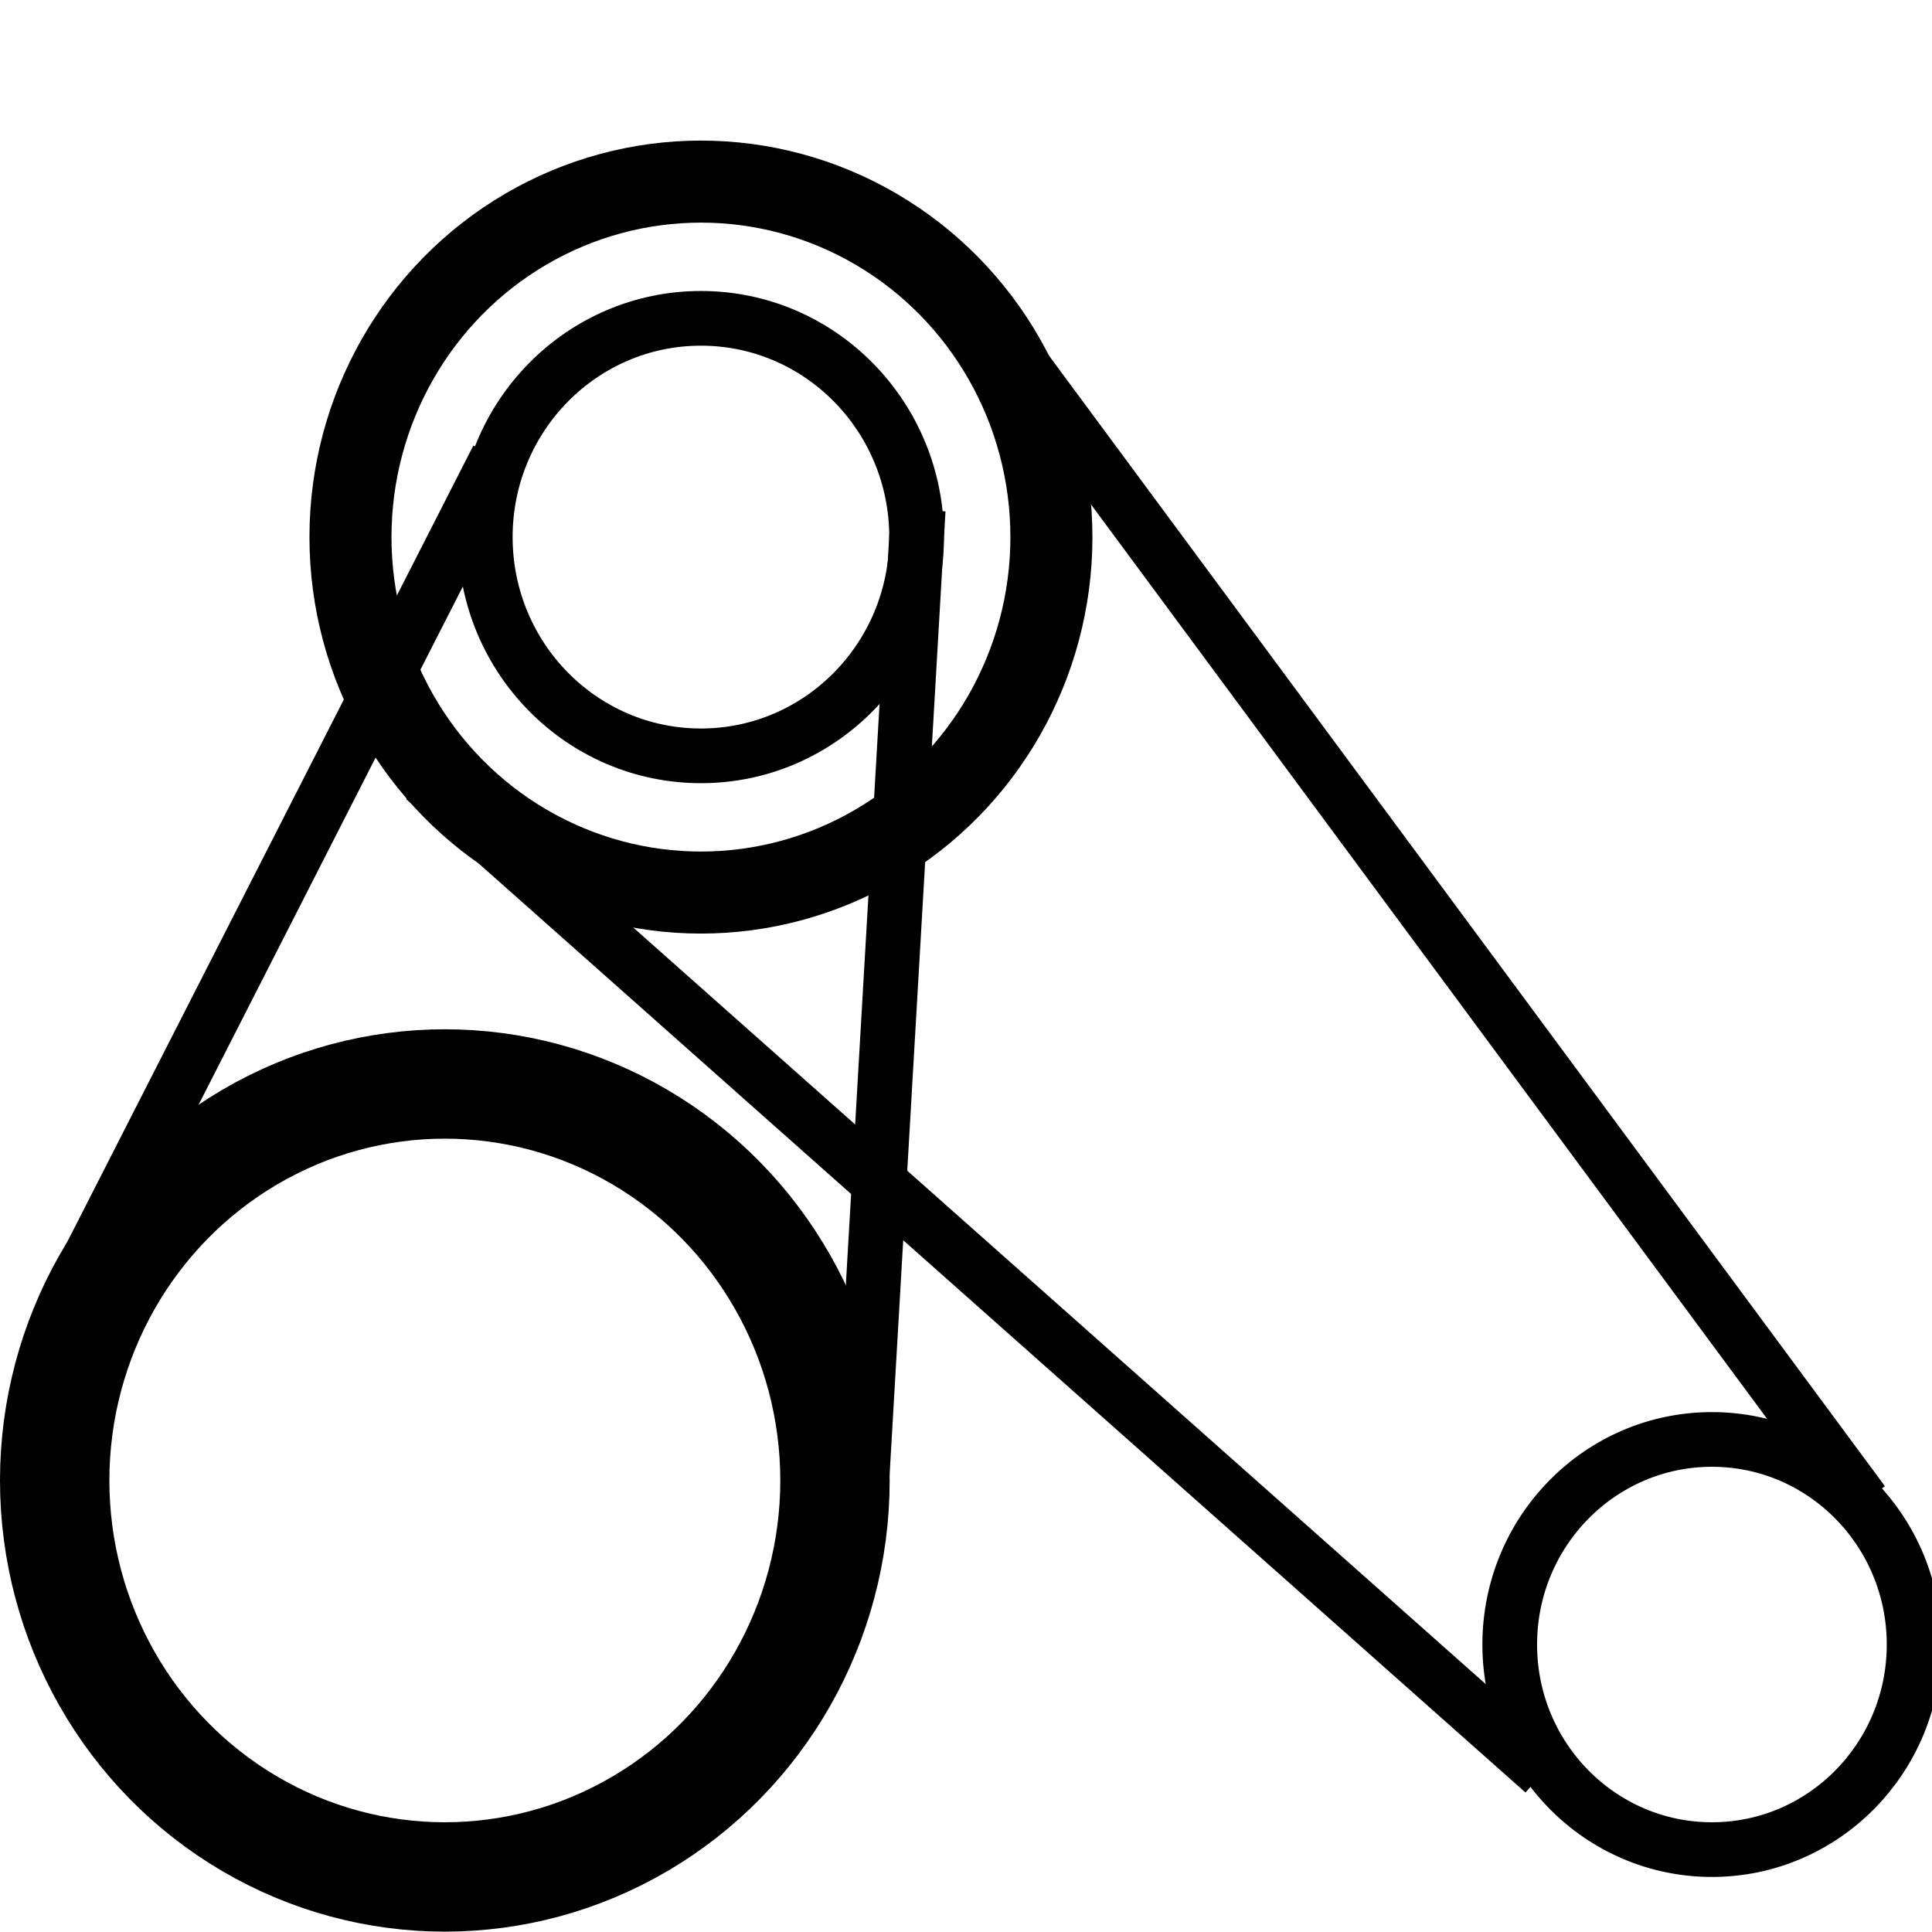 <?xml version="1.0" encoding="UTF-8" standalone="no"?>
<svg
   xmlns:dc="http://purl.org/dc/elements/1.1/"
   xmlns:cc="http://creativecommons.org/ns#"
   xmlns:rdf="http://www.w3.org/1999/02/22-rdf-syntax-ns#"
   xmlns:svg="http://www.w3.org/2000/svg"
   xmlns="http://www.w3.org/2000/svg"
   xmlns:sodipodi="http://sodipodi.sourceforge.net/DTD/sodipodi-0.dtd"
   xmlns:inkscape="http://www.inkscape.org/namespaces/inkscape"
   width="150"
   height="150"
   viewBox="0 0 150 150"
   version="1.1"
   id="svg953"
   sodipodi:docname="Icon_RH_Automation.svg"
   inkscape:version="0.92.2 (5c3e80d, 2017-08-06)">
  <sodipodi:namedview
     pagecolor="#ffffff"
     bordercolor="#666666"
     borderopacity="1"
     objecttolerance="10"
     gridtolerance="10"
     guidetolerance="10"
     inkscape:pageopacity="0"
     inkscape:pageshadow="2"
     inkscape:window-width="726"
     inkscape:window-height="480"
     id="namedview955"
     showgrid="false"
     inkscape:zoom="1.2502642"
     inkscape:cx="99.486475"
     inkscape:cy="33"
     inkscape:window-x="0"
     inkscape:window-y="23"
     inkscape:window-maximized="0"
     inkscape:current-layer="svg953" />
  <!-- Generator: Sketch 49.3 (51167) - http://www.bohemiancoding.com/sketch -->
  <title
     id="title936">product-group-automation</title>
  <desc
     id="desc938">Created with Sketch.</desc>
  <defs
     id="defs940" />
  <g
     id="Pattern-Artboards"
     style="fill:none;fill-rule:evenodd;stroke:none;stroke-width:1"
     transform="matrix(2.123,0,0,2.123,1.0713831e-6,9.854)">
    <g
       id="Icons"
       transform="translate(-32,-1273)"
       style="stroke:#000000">
      <g
         id="product-group-automation"
         transform="rotate(180,51,669.5)">
        <ellipse
           id="Oval-4"
           cx="7.394"
           cy="10.5"
           rx="7.394"
           ry="7.5"
           style="stroke-width:2" />
        <path
           d="m 2.465,16.5 29.577,40"
           id="Line-3"
           inkscape:connector-curvature="0"
           style="stroke-width:2;stroke-linecap:square" />
        <path
           d="m 14.296,6.5 39.437,35"
           id="Line-4"
           inkscape:connector-curvature="0"
           style="stroke-width:2;stroke-linecap:square" />
        <ellipse
           id="Oval"
           cx="53.732"
           cy="16.5"
           rx="14.268"
           ry="14.5"
           style="stroke-width:4" />
        <ellipse
           id="Oval-2"
           cx="44.366"
           cy="51"
           rx="7.887"
           ry="8"
           style="stroke-width:2" />
        <ellipse
           id="Oval-3"
           cx="44.366"
           cy="51"
           rx="12.817"
           ry="13"
           style="stroke-width:3" />
        <path
           d="M 38.451,17 36.479,51"
           id="Line"
           inkscape:connector-curvature="0"
           style="stroke-width:2;stroke-linecap:square" />
        <path
           d="M 67.042,24 52.254,53"
           id="Line-2"
           inkscape:connector-curvature="0"
           style="stroke-width:2;stroke-linecap:square" />
      </g>
    </g>
  </g>
</svg>
